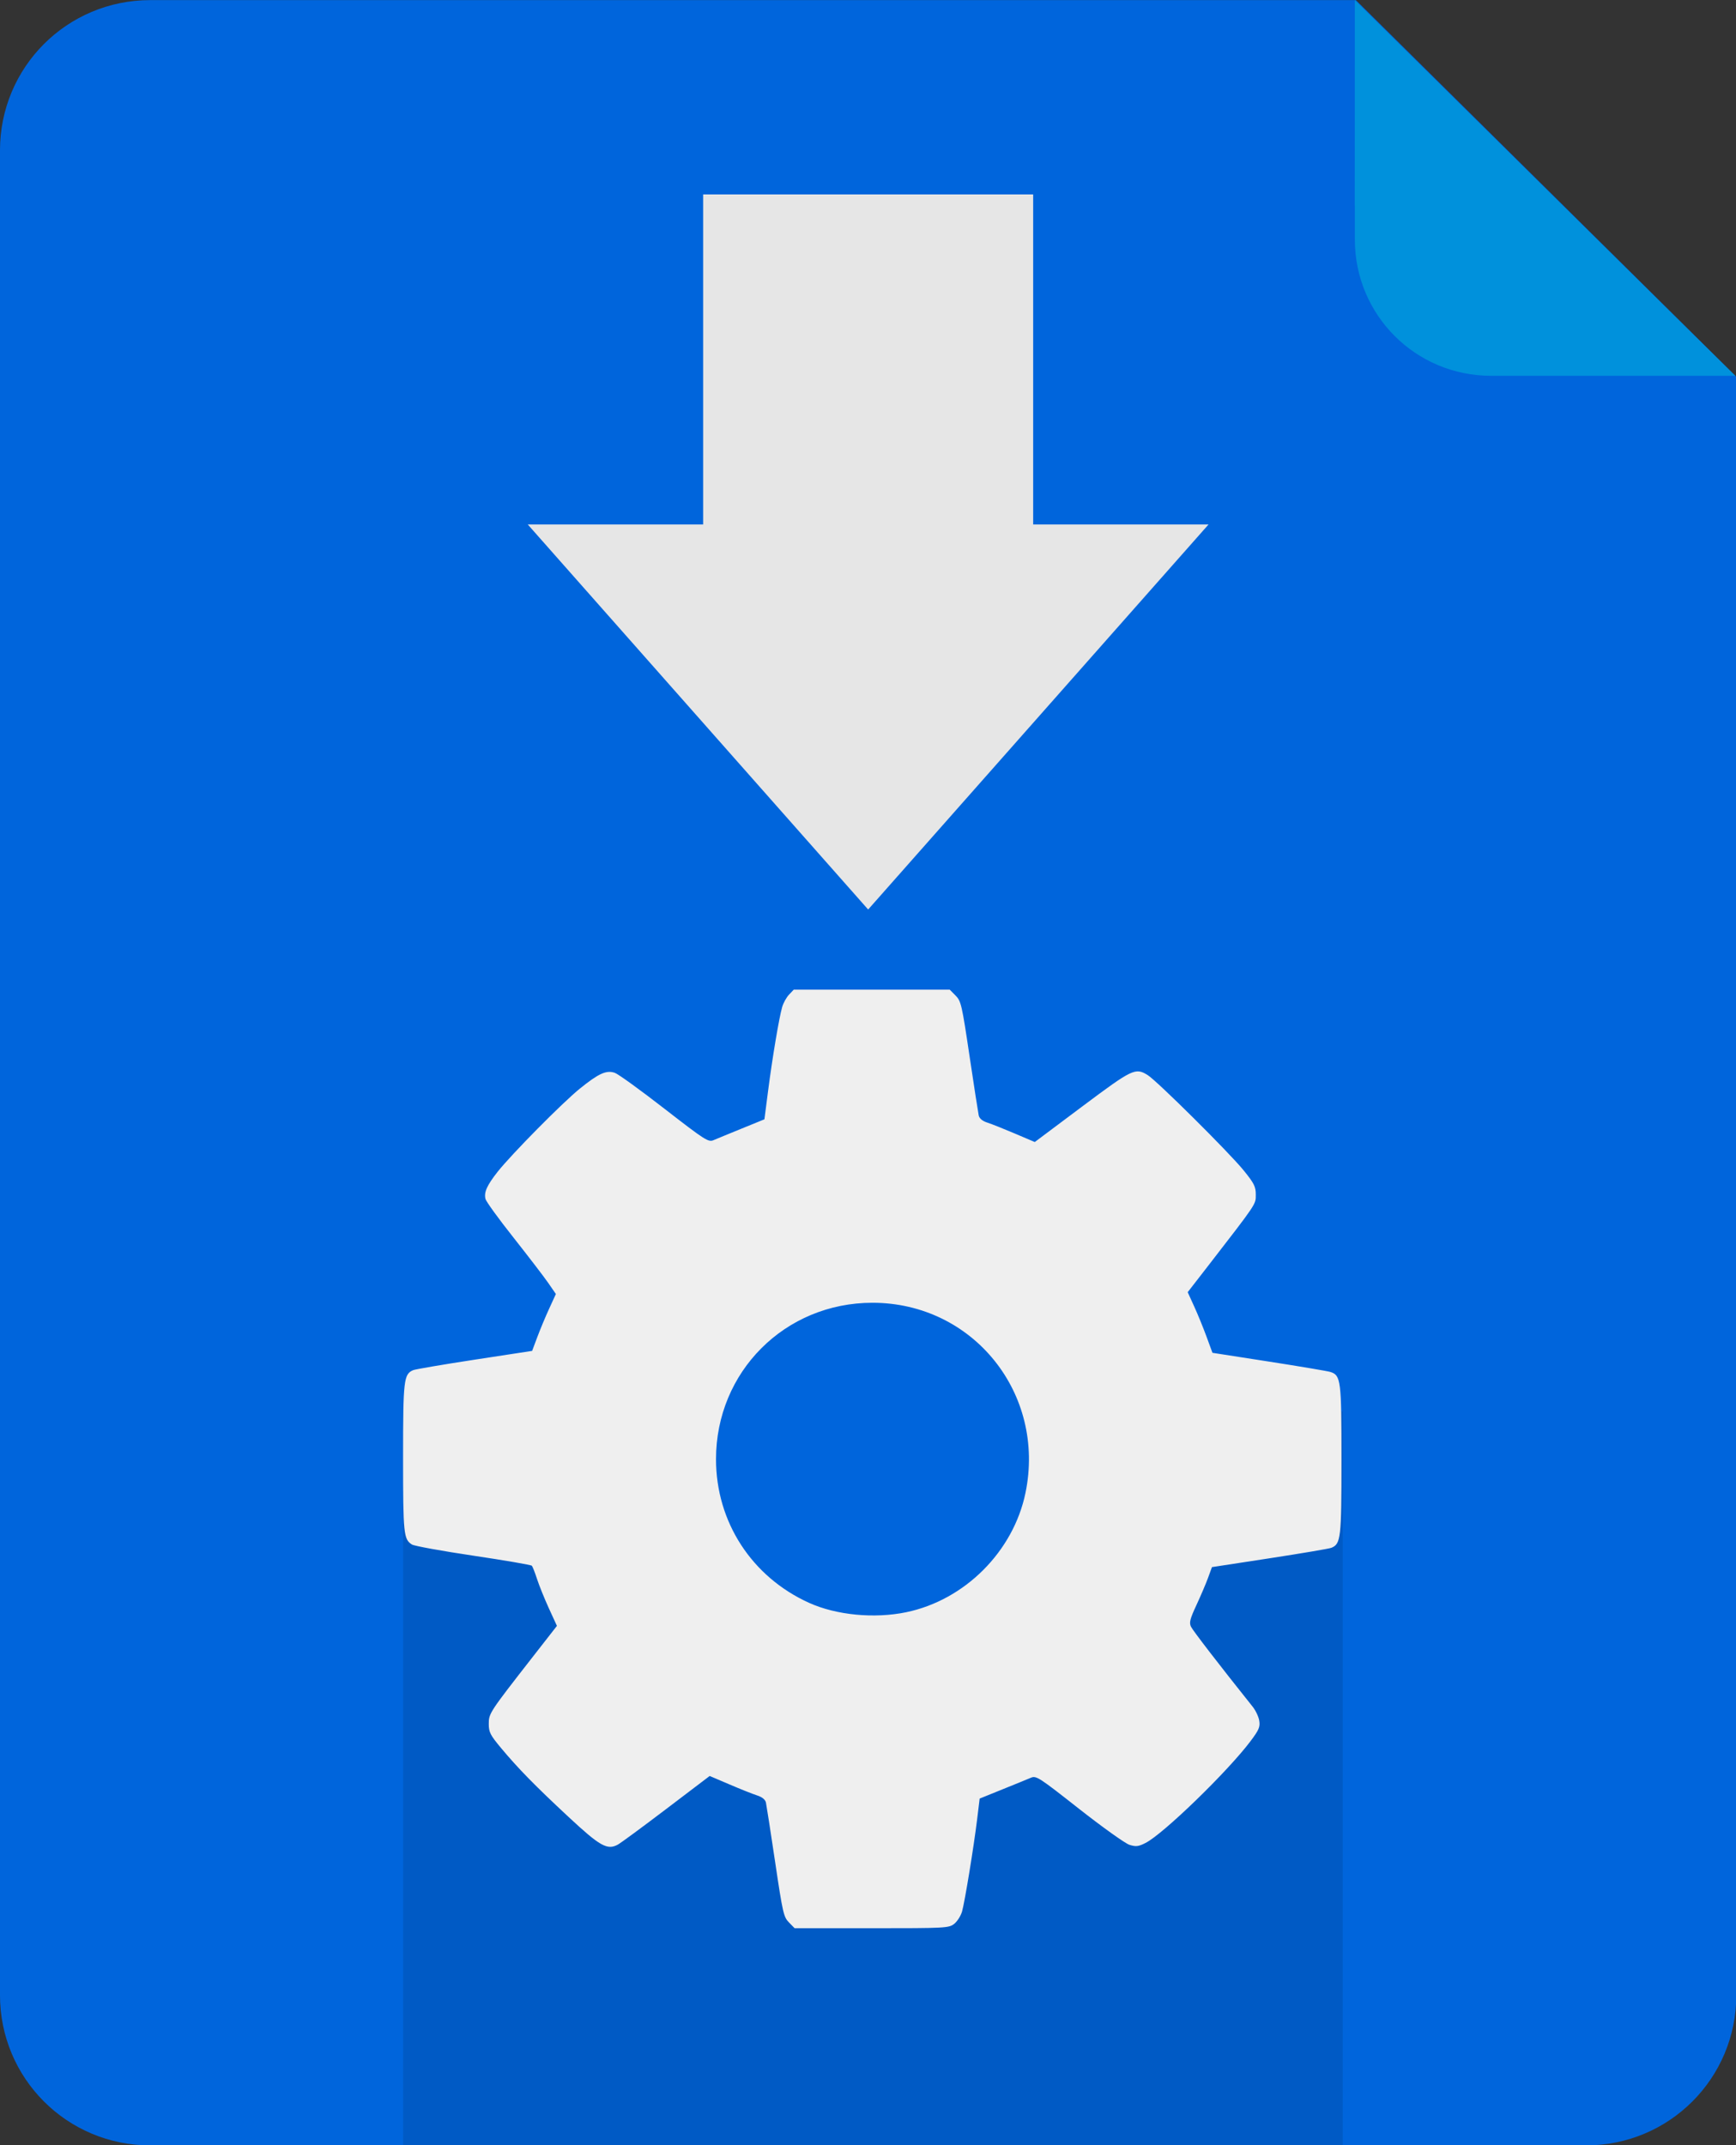 <?xml version="1.0" encoding="UTF-8" standalone="no"?>
<svg
   xmlns:dc="http://purl.org/dc/elements/1.1/"
   xmlns:cc="http://creativecommons.org/ns#"
   xmlns:rdf="http://www.w3.org/1999/02/22-rdf-syntax-ns#"
   xmlns:svg="http://www.w3.org/2000/svg"
   xmlns="http://www.w3.org/2000/svg"
   xmlns:xlink="http://www.w3.org/1999/xlink"
   xmlns:sodipodi="http://sodipodi.sourceforge.net/DTD/sodipodi-0.dtd"
   xmlns:inkscape="http://www.inkscape.org/namespaces/inkscape"
   width="11.33"
   height="14"
   id="svg3832"
   version="1.1"
   inkscape:version="1.0 (4035a4fb49, 2020-05-01)"
   sodipodi:docname="get-appimage.svg">
  <rect width="100%" height="100%" fill="#333333" stroke="none"/>
  <defs
     id="defs3834">
    <linearGradient
       id="linearGradient3308-4-6-931-761-0">
      <stop
         id="stop2919-2"
         style="stop-color:#ffffff;stop-opacity:1"
         offset="0" />
      <stop
         id="stop2921-76"
         style="stop-color:#ffffff;stop-opacity:0"
         offset="1" />
    </linearGradient>
    <linearGradient
       id="linearGradient4222">
      <stop
         id="stop4224"
         style="stop-color:#ffffff;stop-opacity:1"
         offset="0" />
      <stop
         id="stop4226"
         style="stop-color:#ffffff;stop-opacity:0"
         offset="1" />
    </linearGradient>
    <linearGradient
       inkscape:collect="always"
       xlink:href="#linearGradient3308-4-6-931-761"
       id="linearGradient2982"
       gradientUnits="userSpaceOnUse"
       gradientTransform="translate(0,1)"
       x1="41.383"
       y1="8.154"
       x2="24"
       y2="43" />
    <linearGradient
       id="linearGradient3308-4-6-931-761">
      <stop
         id="stop2919"
         style="stop-color:#ffffff;stop-opacity:0"
         offset="0" />
      <stop
         id="stop2921"
         style="stop-color:#ffffff;stop-opacity:0"
         offset="1" />
    </linearGradient>
    <linearGradient
       id="linearGradient3575">
      <stop
         id="stop3577"
         style="stop-color:#fafafa;stop-opacity:1"
         offset="0" />
      <stop
         id="stop3579"
         style="stop-color:#e6e6e6;stop-opacity:1"
         offset="1" />
    </linearGradient>
    <linearGradient
       id="linearGradient3993">
      <stop
         offset="0"
         style="stop-color:#a3c0d0;stop-opacity:1"
         id="stop3995" />
      <stop
         offset="1"
         style="stop-color:#427da1;stop-opacity:1"
         id="stop4001" />
    </linearGradient>
    <linearGradient
       id="linearGradient2508">
      <stop
         offset="0"
         style="stop-color:#2e4a5a;stop-opacity:1"
         id="stop2510" />
      <stop
         offset="1"
         style="stop-color:#6e8796;stop-opacity:1"
         id="stop2512" />
    </linearGradient>
    <radialGradient
       cx="4.993"
       cy="43.5"
       r="2.5"
       fx="4.993"
       fy="43.5"
       id="radialGradient2873-966-168"
       xlink:href="#linearGradient3688-166-749"
       gradientUnits="userSpaceOnUse"
       gradientTransform="matrix(2.004,0,0,1.4,27.988,-17.4)" />
    <linearGradient
       id="linearGradient3688-166-749">
      <stop
         id="stop2883"
         style="stop-color:#181818;stop-opacity:1"
         offset="0" />
      <stop
         id="stop2885"
         style="stop-color:#181818;stop-opacity:0"
         offset="1" />
    </linearGradient>
    <radialGradient
       cx="4.993"
       cy="43.5"
       r="2.5"
       fx="4.993"
       fy="43.5"
       id="radialGradient2875-742-326"
       xlink:href="#linearGradient3688-464-309"
       gradientUnits="userSpaceOnUse"
       gradientTransform="matrix(2.004,0,0,1.4,-20.012,-104.4)" />
    <linearGradient
       id="linearGradient3688-464-309">
      <stop
         id="stop2889"
         style="stop-color:#181818;stop-opacity:1"
         offset="0" />
      <stop
         id="stop2891"
         style="stop-color:#181818;stop-opacity:0"
         offset="1" />
    </linearGradient>
    <linearGradient
       x1="25.058"
       y1="47.028"
       x2="25.058"
       y2="39.999"
       id="linearGradient2877-634-617"
       xlink:href="#linearGradient3702-501-757"
       gradientUnits="userSpaceOnUse" />
    <linearGradient
       id="linearGradient3702-501-757">
      <stop
         id="stop2895"
         style="stop-color:#181818;stop-opacity:0"
         offset="0" />
      <stop
         id="stop2897"
         style="stop-color:#181818;stop-opacity:1"
         offset="0.5" />
      <stop
         id="stop2899"
         style="stop-color:#181818;stop-opacity:0"
         offset="1" />
    </linearGradient>
  </defs>
  <sodipodi:namedview
     fit-margin-bottom="0"
     fit-margin-right="0"
     fit-margin-left="0"
     fit-margin-top="0"
     id="base"
     pagecolor="#ffffff"
     bordercolor="#666666"
     borderopacity="1.0"
     inkscape:pageopacity="0.0"
     inkscape:pageshadow="2"
     inkscape:zoom="32"
     inkscape:cx="6.7086303"
     inkscape:cy="6.3179431"
     inkscape:current-layer="g1631"
     showgrid="true"
     inkscape:grid-bbox="true"
     inkscape:document-units="px"
     inkscape:window-width="1920"
     inkscape:window-height="1054"
     inkscape:window-x="0"
     inkscape:window-y="0"
     inkscape:window-maximized="1"
     inkscape:document-rotation="0" />
  <g
     transform="translate(-0.33,-0.366)"
     id="layer1"
     inkscape:label="Layer 1"
     inkscape:groupmode="layer">
    <g
       transform="matrix(0.359,0,0,0.359,-2.62,-1.596)"
       id="g1631">
      <path
         sodipodi:nodetypes="sccssssss"
         d="m 10.95,5.467 h 21.917 l 6.916,6.849 V 41.735 c 0,1.514 -1.219,2.733 -2.733,2.733 H 10.95 c -1.514,0 -2.733,-1.219 -2.733,-2.733 V 8.2 c 0,-1.514 1.219,-2.733 2.733,-2.733 z"
         style="fill:#0065dc;fill-opacity:1;stroke:none;stroke-width:0.9;stroke-linecap:round;stroke-linejoin:round;stroke-miterlimit:4;stroke-dasharray:none;stroke-dashoffset:0;stroke-opacity:1"
         id="rect5505" />
      <path
         sodipodi:nodetypes="cccccccc"
         d="M 21,9 V 15 H 17.812 L 24,22 30.188,15 H 27 V 9 Z"
         id="path2317"
         style="display:inline;overflow:visible;visibility:visible;fill:#e6e6e6;fill-opacity:1;fill-rule:nonzero;stroke:none;stroke-width:1.002;marker:none;enable-background:accumulate" />
      <path
         d="m 23.438,23.469 c -0.012,0.054 -0.031,0.1 -0.031,0.188 v 2.281 a 0.482,0.482 0 0 1 -0.375,0.469 c -0.638,0.145 -1.238,0.407 -1.781,0.75 a 0.482,0.482 0 0 1 -0.594,-0.062 l -1.625,-1.625 C 18.978,25.415 18.948,25.402 18.906,25.375 l -1.219,1.219 c 0.027,0.041 0.04,0.072 0.094,0.125 l 1.625,1.625 a 0.482,0.482 0 0 1 0.062,0.594 c -0.343,0.543 -0.605,1.143 -0.75,1.781 a 0.482,0.482 0 0 1 -0.469,0.375 h -2.281 c -0.087,0 -0.134,0.02 -0.188,0.031 v 1.75 c 0.054,0.012 0.1,0.031 0.188,0.031 H 18.25 a 0.482,0.482 0 0 1 0.469,0.375 c 0.145,0.638 0.407,1.238 0.75,1.781 a 0.482,0.482 0 0 1 -0.062,0.594 l -1.625,1.625 c -0.053,0.053 -0.066,0.084 -0.094,0.125 l 1.219,1.219 c 0.041,-0.027 0.072,-0.04 0.125,-0.094 l 1.625,-1.625 A 0.482,0.482 0 0 1 21.25,36.844 c 0.543,0.343 1.143,0.605 1.781,0.75 a 0.482,0.482 0 0 1 0.375,0.469 v 2.281 c 0,0.087 0.02,0.134 0.031,0.188 h 1.75 c 0.012,-0.054 0.031,-0.1 0.031,-0.188 V 38.062 a 0.482,0.482 0 0 1 0.375,-0.469 c 0.638,-0.145 1.238,-0.407 1.781,-0.75 a 0.482,0.482 0 0 1 0.594,0.062 l 1.625,1.625 c 0.053,0.053 0.084,0.066 0.125,0.094 l 1.219,-1.219 c -0.027,-0.041 -0.04,-0.072 -0.094,-0.125 l -1.625,-1.625 a 0.482,0.482 0 0 1 -0.062,-0.594 c 0.343,-0.543 0.605,-1.143 0.75,-1.781 a 0.482,0.482 0 0 1 0.469,-0.375 h 2.281 c 0.087,0 0.134,-0.02 0.188,-0.031 v -1.75 c -0.054,-0.012 -0.1,-0.031 -0.188,-0.031 H 30.375 a 0.482,0.482 0 0 1 -0.469,-0.375 c -0.145,-0.638 -0.407,-1.238 -0.75,-1.781 a 0.482,0.482 0 0 1 0.062,-0.594 l 1.625,-1.625 c 0.053,-0.053 0.066,-0.084 0.094,-0.125 L 29.719,25.375 c -0.041,0.027 -0.072,0.04 -0.125,0.094 l -1.625,1.625 a 0.482,0.482 0 0 1 -0.594,0.062 c -0.543,-0.343 -1.143,-0.605 -1.781,-0.75 a 0.482,0.482 0 0 1 -0.375,-0.469 v -2.281 c 0,-0.087 -0.02,-0.134 -0.031,-0.188 z m 0.875,5.281 c 1.792,0 3.25,1.458 3.25,3.25 0,1.792 -1.458,3.25 -3.25,3.25 -1.792,0 -3.25,-1.458 -3.25,-3.25 0,-1.792 1.458,-3.25 3.25,-3.25 z"
         id="path4243"
         style="display:inline;overflow:visible;visibility:visible;fill:none;stroke:none;stroke-width:1;stroke-opacity:1;marker:none;enable-background:accumulate" />
      <rect
         ry="0"
         rx="0"
         y="31.125"
         x="15.547"
         height="13.346"
         width="17.081"
         id="rect957"
         style="fill:#005ac5;fill-opacity:1;stroke:none;stroke-width:6.987;stroke-linecap:round;stroke-opacity:1" />
      <circle
         r="3.508"
         cy="32.115"
         cx="24.196"
         id="path959"
         style="fill:#0065dc;fill-opacity:1;stroke:none;stroke-width:6.939;stroke-linecap:round;stroke-opacity:1" />
      <path
         id="path955"
         d="m 22.563,40.417 c -0.1,-0.101 -0.115,-0.166 -0.254,-1.101 -0.081,-0.546 -0.157,-1.032 -0.167,-1.079 -0.013,-0.057 -0.068,-0.102 -0.162,-0.132 -0.078,-0.025 -0.304,-0.115 -0.502,-0.2 l -0.359,-0.153 -0.79,0.6 c -0.434,0.33 -0.831,0.622 -0.882,0.649 -0.19,0.102 -0.322,0.028 -0.89,-0.501 -0.617,-0.574 -0.922,-0.886 -1.234,-1.26 -0.193,-0.232 -0.22,-0.284 -0.22,-0.434 0,-0.192 0.01,-0.207 0.788,-1.205 l 0.451,-0.578 -0.146,-0.318 c -0.08,-0.175 -0.177,-0.415 -0.215,-0.532 -0.038,-0.118 -0.081,-0.227 -0.095,-0.243 -0.014,-0.016 -0.493,-0.098 -1.064,-0.183 -0.571,-0.085 -1.073,-0.176 -1.116,-0.203 -0.151,-0.095 -0.161,-0.189 -0.161,-1.576 0,-1.42 0.012,-1.521 0.184,-1.594 0.038,-0.016 0.54,-0.102 1.116,-0.19 l 1.046,-0.16 0.095,-0.253 c 0.052,-0.139 0.149,-0.372 0.216,-0.517 l 0.121,-0.264 -0.141,-0.204 c -0.077,-0.112 -0.361,-0.481 -0.629,-0.821 -0.269,-0.339 -0.498,-0.655 -0.51,-0.703 -0.03,-0.121 0.026,-0.246 0.22,-0.493 0.252,-0.319 1.184,-1.262 1.498,-1.515 0.341,-0.275 0.481,-0.338 0.633,-0.285 0.062,0.021 0.468,0.315 0.903,0.653 0.741,0.575 0.798,0.611 0.892,0.571 0.055,-0.024 0.286,-0.118 0.513,-0.211 l 0.412,-0.168 0.068,-0.526 c 0.078,-0.604 0.199,-1.322 0.255,-1.516 0.021,-0.073 0.077,-0.174 0.124,-0.224 l 0.086,-0.091 h 1.418 1.418 l 0.106,0.107 c 0.1,0.101 0.115,0.166 0.254,1.101 0.081,0.546 0.157,1.032 0.167,1.079 0.013,0.057 0.068,0.102 0.162,0.132 0.078,0.025 0.303,0.115 0.5,0.199 l 0.357,0.152 0.861,-0.645 c 0.917,-0.686 0.967,-0.71 1.19,-0.573 0.169,0.104 1.491,1.417 1.749,1.737 0.189,0.234 0.218,0.293 0.218,0.437 0,0.18 0.025,0.143 -0.865,1.293 l -0.373,0.481 0.118,0.259 c 0.065,0.142 0.166,0.39 0.225,0.551 l 0.107,0.292 1.029,0.16 c 0.566,0.088 1.068,0.173 1.115,0.188 0.191,0.061 0.202,0.15 0.202,1.6 0,1.424 -0.012,1.526 -0.184,1.597 -0.038,0.016 -0.542,0.101 -1.12,0.19 l -1.051,0.161 -0.071,0.195 c -0.039,0.107 -0.135,0.331 -0.212,0.497 -0.116,0.249 -0.133,0.317 -0.099,0.39 0.034,0.071 0.512,0.692 1.123,1.457 0.054,0.068 0.108,0.182 0.119,0.254 0.018,0.112 -0.005,0.166 -0.158,0.37 -0.414,0.551 -1.584,1.686 -1.908,1.851 -0.13,0.066 -0.175,0.072 -0.293,0.035 -0.077,-0.024 -0.488,-0.318 -0.915,-0.653 -0.729,-0.574 -0.781,-0.608 -0.877,-0.567 -0.056,0.024 -0.288,0.119 -0.517,0.211 l -0.415,0.168 -0.045,0.37 c -0.061,0.502 -0.225,1.506 -0.275,1.683 -0.023,0.079 -0.087,0.18 -0.142,0.224 -0.098,0.077 -0.15,0.08 -1.502,0.08 h -1.4 z m 2.128,-5.642 c 1.065,-0.22 1.949,-1.104 2.169,-2.169 0.374,-1.808 -0.954,-3.457 -2.782,-3.457 -1.59,0 -2.844,1.254 -2.844,2.844 0,1.138 0.647,2.138 1.691,2.611 0.495,0.224 1.185,0.291 1.767,0.171 z"
         style="fill:#efefef;fill-opacity:1;stroke-width:0.039" />
      <path
         sodipodi:nodetypes="cccsscccccc"
         d="m 32.848,5.467 -0.002,3.738 0.002,0.002 v 0.613 c 0,1.372 1.104,2.477 2.477,2.477 h 0.613 1.348 2.479 L 39.033,11.576 33.578,6.188 Z"
         style="fill:#0091dc;fill-opacity:1;stroke:none;stroke-width:0.174;stroke-linecap:round;stroke-linejoin:round;stroke-miterlimit:4;stroke-dasharray:none;stroke-dashoffset:0;stroke-opacity:1"
         id="rect5505-6" />
    </g>
  </g>
</svg>
